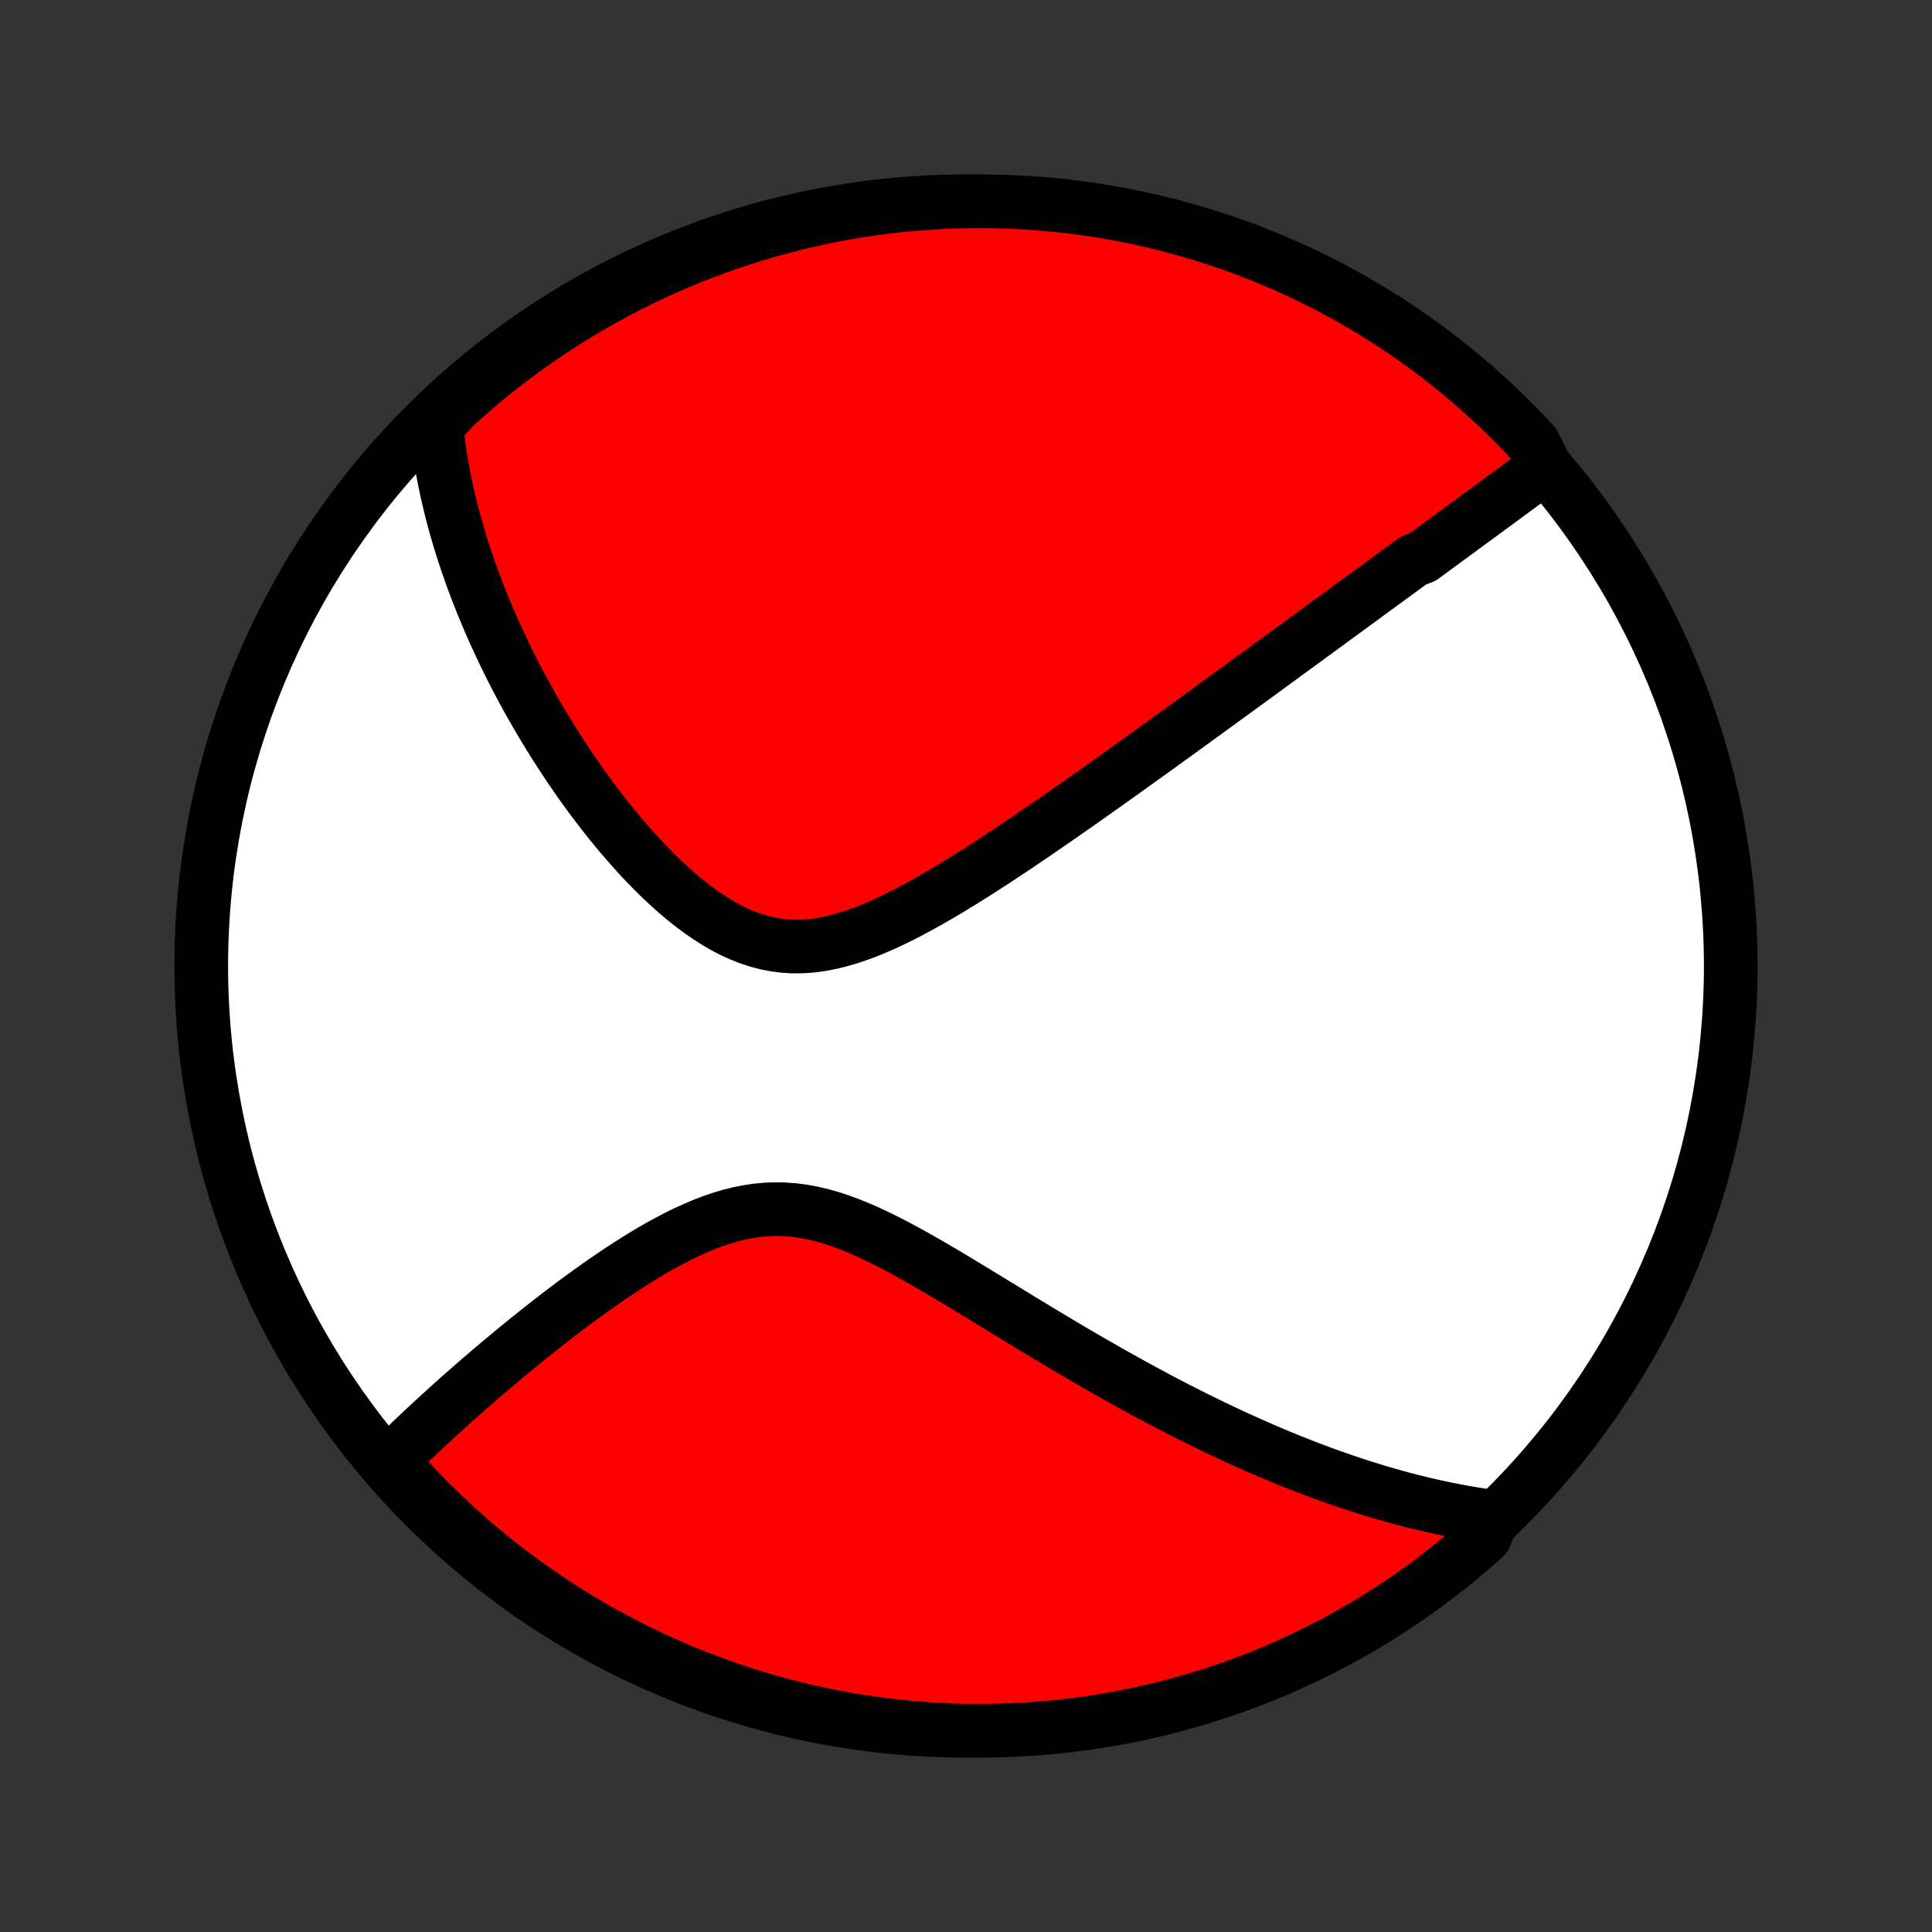 <?xml version="1.0" encoding="utf-8" standalone="no"?>
<!DOCTYPE svg PUBLIC "-//W3C//DTD SVG 1.1//EN"
  "http://www.w3.org/Graphics/SVG/1.1/DTD/svg11.dtd">
<!-- Created with matplotlib (http://matplotlib.org/) -->
<svg height="72pt" version="1.1" viewBox="0 0 72 72" width="72pt" xmlns="http://www.w3.org/2000/svg" xmlns:xlink="http://www.w3.org/1999/xlink">
 <rect x="0" y="0" width="72" height="72" fill="#333333" stroke="none"/>
 <defs>
  <style type="text/css">
*{stroke-linecap:butt;stroke-linejoin:round;}
  </style>
 </defs>
 <g id="figure_1">
  <g id="patch_1">
   <path d="
M0 72
L72 72
L72 0
L0 0
z
" style="fill:none;"/>
  </g>
  <g id="axes_1">
   <g id="PatchCollection_1">
    <defs>
     <path d="
M36 -7.5
C43.558 -7.5 50.808 -10.503 56.153 -15.848
C61.497 -21.192 64.5 -28.442 64.5 -36
C64.5 -43.558 61.497 -50.808 56.153 -56.153
C50.808 -61.497 43.558 -64.5 36 -64.5
C28.442 -64.5 21.192 -61.497 15.848 -56.153
C10.503 -50.808 7.5 -43.558 7.5 -36
C7.5 -28.442 10.503 -21.192 15.848 -15.848
C21.192 -10.503 28.442 -7.5 36 -7.5
z
" id="C0_0_a811fe30f3"/>
     <path d="
M57.588 -54.6
L57.426 -54.481
L57.265 -54.362
L57.103 -54.242
L56.942 -54.123
L56.78 -54.004
L56.618 -53.885
L56.457 -53.766
L56.295 -53.647
L56.133 -53.528
L55.971 -53.409
L55.809 -53.289
L55.647 -53.17
L55.484 -53.051
L55.322 -52.932
L55.159 -52.812
L54.996 -52.693
L54.833 -52.573
L54.669 -52.453
L54.505 -52.332
L54.341 -52.212
L54.177 -52.091
L54.012 -51.97
L53.847 -51.849
L53.681 -51.727
L53.514 -51.605
L53.348 -51.482
L53.18 -51.359
L53.012 -51.236
L52.675 -51.112
L52.505 -50.988
L52.334 -50.863
L52.163 -50.737
L51.99 -50.611
L51.817 -50.485
L51.643 -50.357
L51.468 -50.229
L51.292 -50.1
L51.115 -49.971
L50.937 -49.841
L50.758 -49.709
L50.578 -49.578
L50.396 -49.445
L50.214 -49.311
L50.029 -49.176
L49.844 -49.041
L49.657 -48.904
L49.469 -48.766
L49.279 -48.627
L49.088 -48.487
L48.895 -48.346
L48.7 -48.203
L48.504 -48.06
L48.305 -47.915
L48.105 -47.769
L47.903 -47.621
L47.7 -47.472
L47.494 -47.322
L47.286 -47.17
L47.076 -47.016
L46.864 -46.861
L46.649 -46.705
L46.432 -46.547
L46.213 -46.387
L45.992 -46.226
L45.768 -46.062
L45.541 -45.898
L45.312 -45.731
L45.08 -45.562
L44.846 -45.392
L44.609 -45.22
L44.369 -45.045
L44.126 -44.87
L43.88 -44.691
L43.631 -44.512
L43.38 -44.33
L43.125 -44.146
L42.867 -43.96
L42.606 -43.772
L42.341 -43.583
L42.074 -43.391
L41.803 -43.197
L41.529 -43.002
L41.252 -42.804
L40.971 -42.605
L40.687 -42.404
L40.4 -42.202
L40.11 -41.998
L39.816 -41.792
L39.519 -41.585
L39.218 -41.376
L38.914 -41.167
L38.608 -40.957
L38.297 -40.746
L37.984 -40.534
L37.668 -40.322
L37.349 -40.111
L37.027 -39.899
L36.702 -39.689
L36.375 -39.479
L36.045 -39.271
L35.712 -39.066
L35.378 -38.862
L35.041 -38.663
L34.703 -38.467
L34.362 -38.276
L34.021 -38.09
L33.678 -37.911
L33.334 -37.74
L32.989 -37.578
L32.644 -37.426
L32.298 -37.285
L31.952 -37.156
L31.607 -37.042
L31.262 -36.943
L30.919 -36.861
L30.576 -36.797
L30.235 -36.752
L29.896 -36.729
L29.559 -36.726
L29.225 -36.745
L28.893 -36.787
L28.565 -36.85
L28.24 -36.935
L27.918 -37.04
L27.6 -37.166
L27.286 -37.31
L26.976 -37.472
L26.67 -37.651
L26.369 -37.844
L26.072 -38.05
L25.78 -38.269
L25.493 -38.498
L25.21 -38.737
L24.933 -38.985
L24.66 -39.239
L24.393 -39.501
L24.131 -39.768
L23.873 -40.039
L23.622 -40.315
L23.375 -40.594
L23.133 -40.876
L22.897 -41.16
L22.666 -41.445
L22.44 -41.732
L22.22 -42.02
L22.004 -42.308
L21.794 -42.596
L21.588 -42.884
L21.388 -43.172
L21.193 -43.459
L21.003 -43.745
L20.817 -44.03
L20.636 -44.314
L20.46 -44.597
L20.289 -44.879
L20.122 -45.158
L19.96 -45.437
L19.802 -45.713
L19.649 -45.988
L19.5 -46.26
L19.355 -46.531
L19.214 -46.8
L19.077 -47.068
L18.945 -47.333
L18.816 -47.596
L18.691 -47.857
L18.57 -48.116
L18.452 -48.374
L18.338 -48.629
L18.228 -48.883
L18.121 -49.134
L18.017 -49.384
L17.917 -49.632
L17.82 -49.877
L17.726 -50.122
L17.636 -50.364
L17.548 -50.605
L17.464 -50.844
L17.383 -51.081
L17.304 -51.317
L17.229 -51.551
L17.156 -51.784
L17.086 -52.016
L17.019 -52.246
L16.954 -52.474
L16.893 -52.702
L16.834 -52.928
L16.777 -53.153
L16.724 -53.377
L16.672 -53.599
L16.624 -53.821
L16.578 -54.042
L16.534 -54.261
L16.493 -54.48
L16.454 -54.699
L16.418 -54.916
L16.385 -55.133
L16.353 -55.349
L16.325 -55.564
L16.299 -55.779
L16.275 -55.993
L16.254 -56.207
L16.549 -56.421
L16.916 -56.831
L17.288 -57.167
L17.666 -57.497
L18.049 -57.82
L18.439 -58.137
L18.833 -58.447
L19.233 -58.75
L19.637 -59.046
L20.047 -59.335
L20.462 -59.617
L20.881 -59.892
L21.305 -60.159
L21.733 -60.419
L22.166 -60.672
L22.603 -60.917
L23.044 -61.155
L23.489 -61.385
L23.938 -61.607
L24.391 -61.822
L24.847 -62.028
L25.306 -62.227
L25.769 -62.418
L26.235 -62.6
L26.703 -62.775
L27.175 -62.941
L27.649 -63.099
L28.126 -63.249
L28.605 -63.391
L29.087 -63.524
L29.57 -63.649
L30.056 -63.765
L30.543 -63.873
L31.032 -63.973
L31.523 -64.064
L32.015 -64.146
L32.508 -64.22
L33.002 -64.285
L33.497 -64.342
L33.993 -64.39
L34.489 -64.429
L34.986 -64.46
L35.483 -64.482
L35.981 -64.495
L36.478 -64.5
L36.976 -64.496
L37.472 -64.483
L37.969 -64.462
L38.465 -64.432
L38.96 -64.393
L39.454 -64.346
L39.947 -64.29
L40.44 -64.225
L40.93 -64.152
L41.419 -64.07
L41.907 -63.98
L42.392 -63.881
L42.876 -63.774
L43.358 -63.658
L43.837 -63.534
L44.314 -63.401
L44.789 -63.26
L45.261 -63.111
L45.73 -62.953
L46.196 -62.788
L46.659 -62.614
L47.118 -62.432
L47.575 -62.242
L48.027 -62.044
L48.476 -61.838
L48.922 -61.624
L49.363 -61.402
L49.8 -61.173
L50.233 -60.936
L50.662 -60.691
L51.087 -60.439
L51.506 -60.179
L51.921 -59.913
L52.331 -59.638
L52.736 -59.357
L53.136 -59.068
L53.531 -58.773
L53.921 -58.47
L54.305 -58.161
L54.683 -57.844
L55.056 -57.522
L55.423 -57.192
L55.784 -56.857
L56.139 -56.514
L56.488 -56.166
L56.831 -55.812
L57.167 -55.451
z
" id="C0_1_bafc2f6c84"/>
     <path d="
M55.664 -15.472
L55.452 -15.501
L55.24 -15.531
L55.028 -15.564
L54.816 -15.598
L54.604 -15.634
L54.392 -15.673
L54.18 -15.713
L53.968 -15.755
L53.755 -15.799
L53.542 -15.844
L53.329 -15.892
L53.116 -15.941
L52.902 -15.992
L52.687 -16.045
L52.472 -16.1
L52.257 -16.157
L52.04 -16.215
L51.823 -16.276
L51.605 -16.338
L51.386 -16.402
L51.167 -16.469
L50.946 -16.537
L50.724 -16.607
L50.502 -16.679
L50.278 -16.753
L50.053 -16.83
L49.826 -16.908
L49.599 -16.988
L49.37 -17.071
L49.139 -17.156
L48.907 -17.243
L48.674 -17.332
L48.439 -17.423
L48.202 -17.517
L47.964 -17.613
L47.724 -17.712
L47.482 -17.813
L47.238 -17.916
L46.992 -18.022
L46.744 -18.13
L46.494 -18.241
L46.242 -18.355
L45.988 -18.471
L45.732 -18.591
L45.473 -18.713
L45.212 -18.837
L44.949 -18.965
L44.683 -19.096
L44.415 -19.229
L44.144 -19.366
L43.871 -19.505
L43.595 -19.648
L43.317 -19.793
L43.036 -19.942
L42.752 -20.094
L42.466 -20.249
L42.177 -20.407
L41.885 -20.569
L41.59 -20.734
L41.293 -20.901
L40.993 -21.073
L40.69 -21.247
L40.384 -21.424
L40.076 -21.604
L39.765 -21.788
L39.451 -21.974
L39.135 -22.163
L38.816 -22.355
L38.495 -22.549
L38.171 -22.745
L37.845 -22.944
L37.516 -23.145
L37.185 -23.347
L36.852 -23.551
L36.517 -23.755
L36.18 -23.96
L35.841 -24.166
L35.501 -24.37
L35.159 -24.574
L34.815 -24.776
L34.47 -24.976
L34.124 -25.172
L33.777 -25.364
L33.429 -25.551
L33.081 -25.732
L32.731 -25.905
L32.382 -26.07
L32.032 -26.224
L31.682 -26.367
L31.332 -26.497
L30.983 -26.612
L30.634 -26.712
L30.285 -26.795
L29.937 -26.86
L29.589 -26.906
L29.243 -26.932
L28.898 -26.939
L28.554 -26.927
L28.211 -26.895
L27.87 -26.845
L27.531 -26.776
L27.194 -26.692
L26.859 -26.591
L26.526 -26.477
L26.197 -26.35
L25.869 -26.211
L25.545 -26.062
L25.224 -25.904
L24.906 -25.738
L24.591 -25.566
L24.28 -25.387
L23.973 -25.203
L23.669 -25.015
L23.369 -24.824
L23.074 -24.63
L22.782 -24.434
L22.495 -24.237
L22.211 -24.038
L21.932 -23.838
L21.657 -23.638
L21.387 -23.439
L21.121 -23.239
L20.859 -23.04
L20.601 -22.842
L20.348 -22.644
L20.099 -22.448
L19.855 -22.253
L19.614 -22.06
L19.378 -21.868
L19.146 -21.678
L18.919 -21.489
L18.695 -21.303
L18.475 -21.118
L18.26 -20.935
L18.048 -20.754
L17.841 -20.575
L17.637 -20.398
L17.437 -20.223
L17.24 -20.05
L17.048 -19.879
L16.859 -19.71
L16.673 -19.543
L16.491 -19.377
L16.312 -19.214
L16.137 -19.053
L15.964 -18.893
L15.795 -18.735
L15.629 -18.58
L15.466 -18.425
L15.306 -18.273
L15.149 -18.123
L14.995 -17.974
L14.844 -17.826
L14.695 -17.681
L14.727 -17.537
L15.062 -17.034
L15.402 -16.665
L15.749 -16.303
L16.102 -15.946
L16.461 -15.596
L16.826 -15.252
L17.197 -14.914
L17.574 -14.582
L17.956 -14.258
L18.344 -13.939
L18.737 -13.628
L19.136 -13.323
L19.539 -13.025
L19.948 -12.734
L20.361 -12.451
L20.779 -12.174
L21.202 -11.905
L21.63 -11.643
L22.061 -11.388
L22.497 -11.141
L22.937 -10.902
L23.381 -10.67
L23.829 -10.446
L24.281 -10.229
L24.736 -10.021
L25.195 -9.82
L25.657 -9.628
L26.122 -9.443
L26.59 -9.267
L27.061 -9.098
L27.534 -8.938
L28.011 -8.786
L28.489 -8.643
L28.97 -8.508
L29.453 -8.381
L29.938 -8.262
L30.425 -8.152
L30.914 -8.051
L31.404 -7.958
L31.896 -7.873
L32.389 -7.797
L32.882 -7.73
L33.377 -7.671
L33.873 -7.621
L34.369 -7.579
L34.866 -7.547
L35.363 -7.523
L35.861 -7.507
L36.358 -7.5
L36.855 -7.502
L37.352 -7.513
L37.849 -7.532
L38.345 -7.56
L38.84 -7.597
L39.335 -7.642
L39.828 -7.696
L40.321 -7.758
L40.812 -7.829
L41.301 -7.909
L41.789 -7.997
L42.275 -8.094
L42.76 -8.199
L43.242 -8.313
L43.722 -8.435
L44.199 -8.566
L44.674 -8.705
L45.147 -8.852
L45.617 -9.008
L46.083 -9.171
L46.547 -9.343
L47.008 -9.523
L47.465 -9.711
L47.918 -9.908
L48.368 -10.112
L48.814 -10.324
L49.257 -10.543
L49.695 -10.771
L50.129 -11.006
L50.559 -11.249
L50.984 -11.499
L51.405 -11.757
L51.821 -12.022
L52.233 -12.295
L52.639 -12.575
L53.04 -12.861
L53.436 -13.155
L53.827 -13.456
L54.212 -13.764
L54.592 -14.078
L54.967 -14.4
L55.335 -14.727
z
" id="C0_2_3f957a0e07"/>
    </defs>
    <g clip-path="url(#p1bffca34e9)">
     <use style="fill:#ffffff;stroke:#000000;stroke-width:2.0;" x="0.0" xlink:href="#C0_0_a811fe30f3" y="72.0"/>
    </g>
    <g clip-path="url(#p1bffca34e9)">
     <use style="fill:#ff0000;stroke:#000000;stroke-width:2.0;" x="0.0" xlink:href="#C0_1_bafc2f6c84" y="72.0"/>
    </g>
    <g clip-path="url(#p1bffca34e9)">
     <use style="fill:#ff0000;stroke:#000000;stroke-width:2.0;" x="0.0" xlink:href="#C0_2_3f957a0e07" y="72.0"/>
    </g>
   </g>
  </g>
 </g>
 <defs>
  <clipPath id="p1bffca34e9">
   <rect height="72.0" width="72.0" x="0.0" y="0.0"/>
  </clipPath>
 </defs>
</svg>

